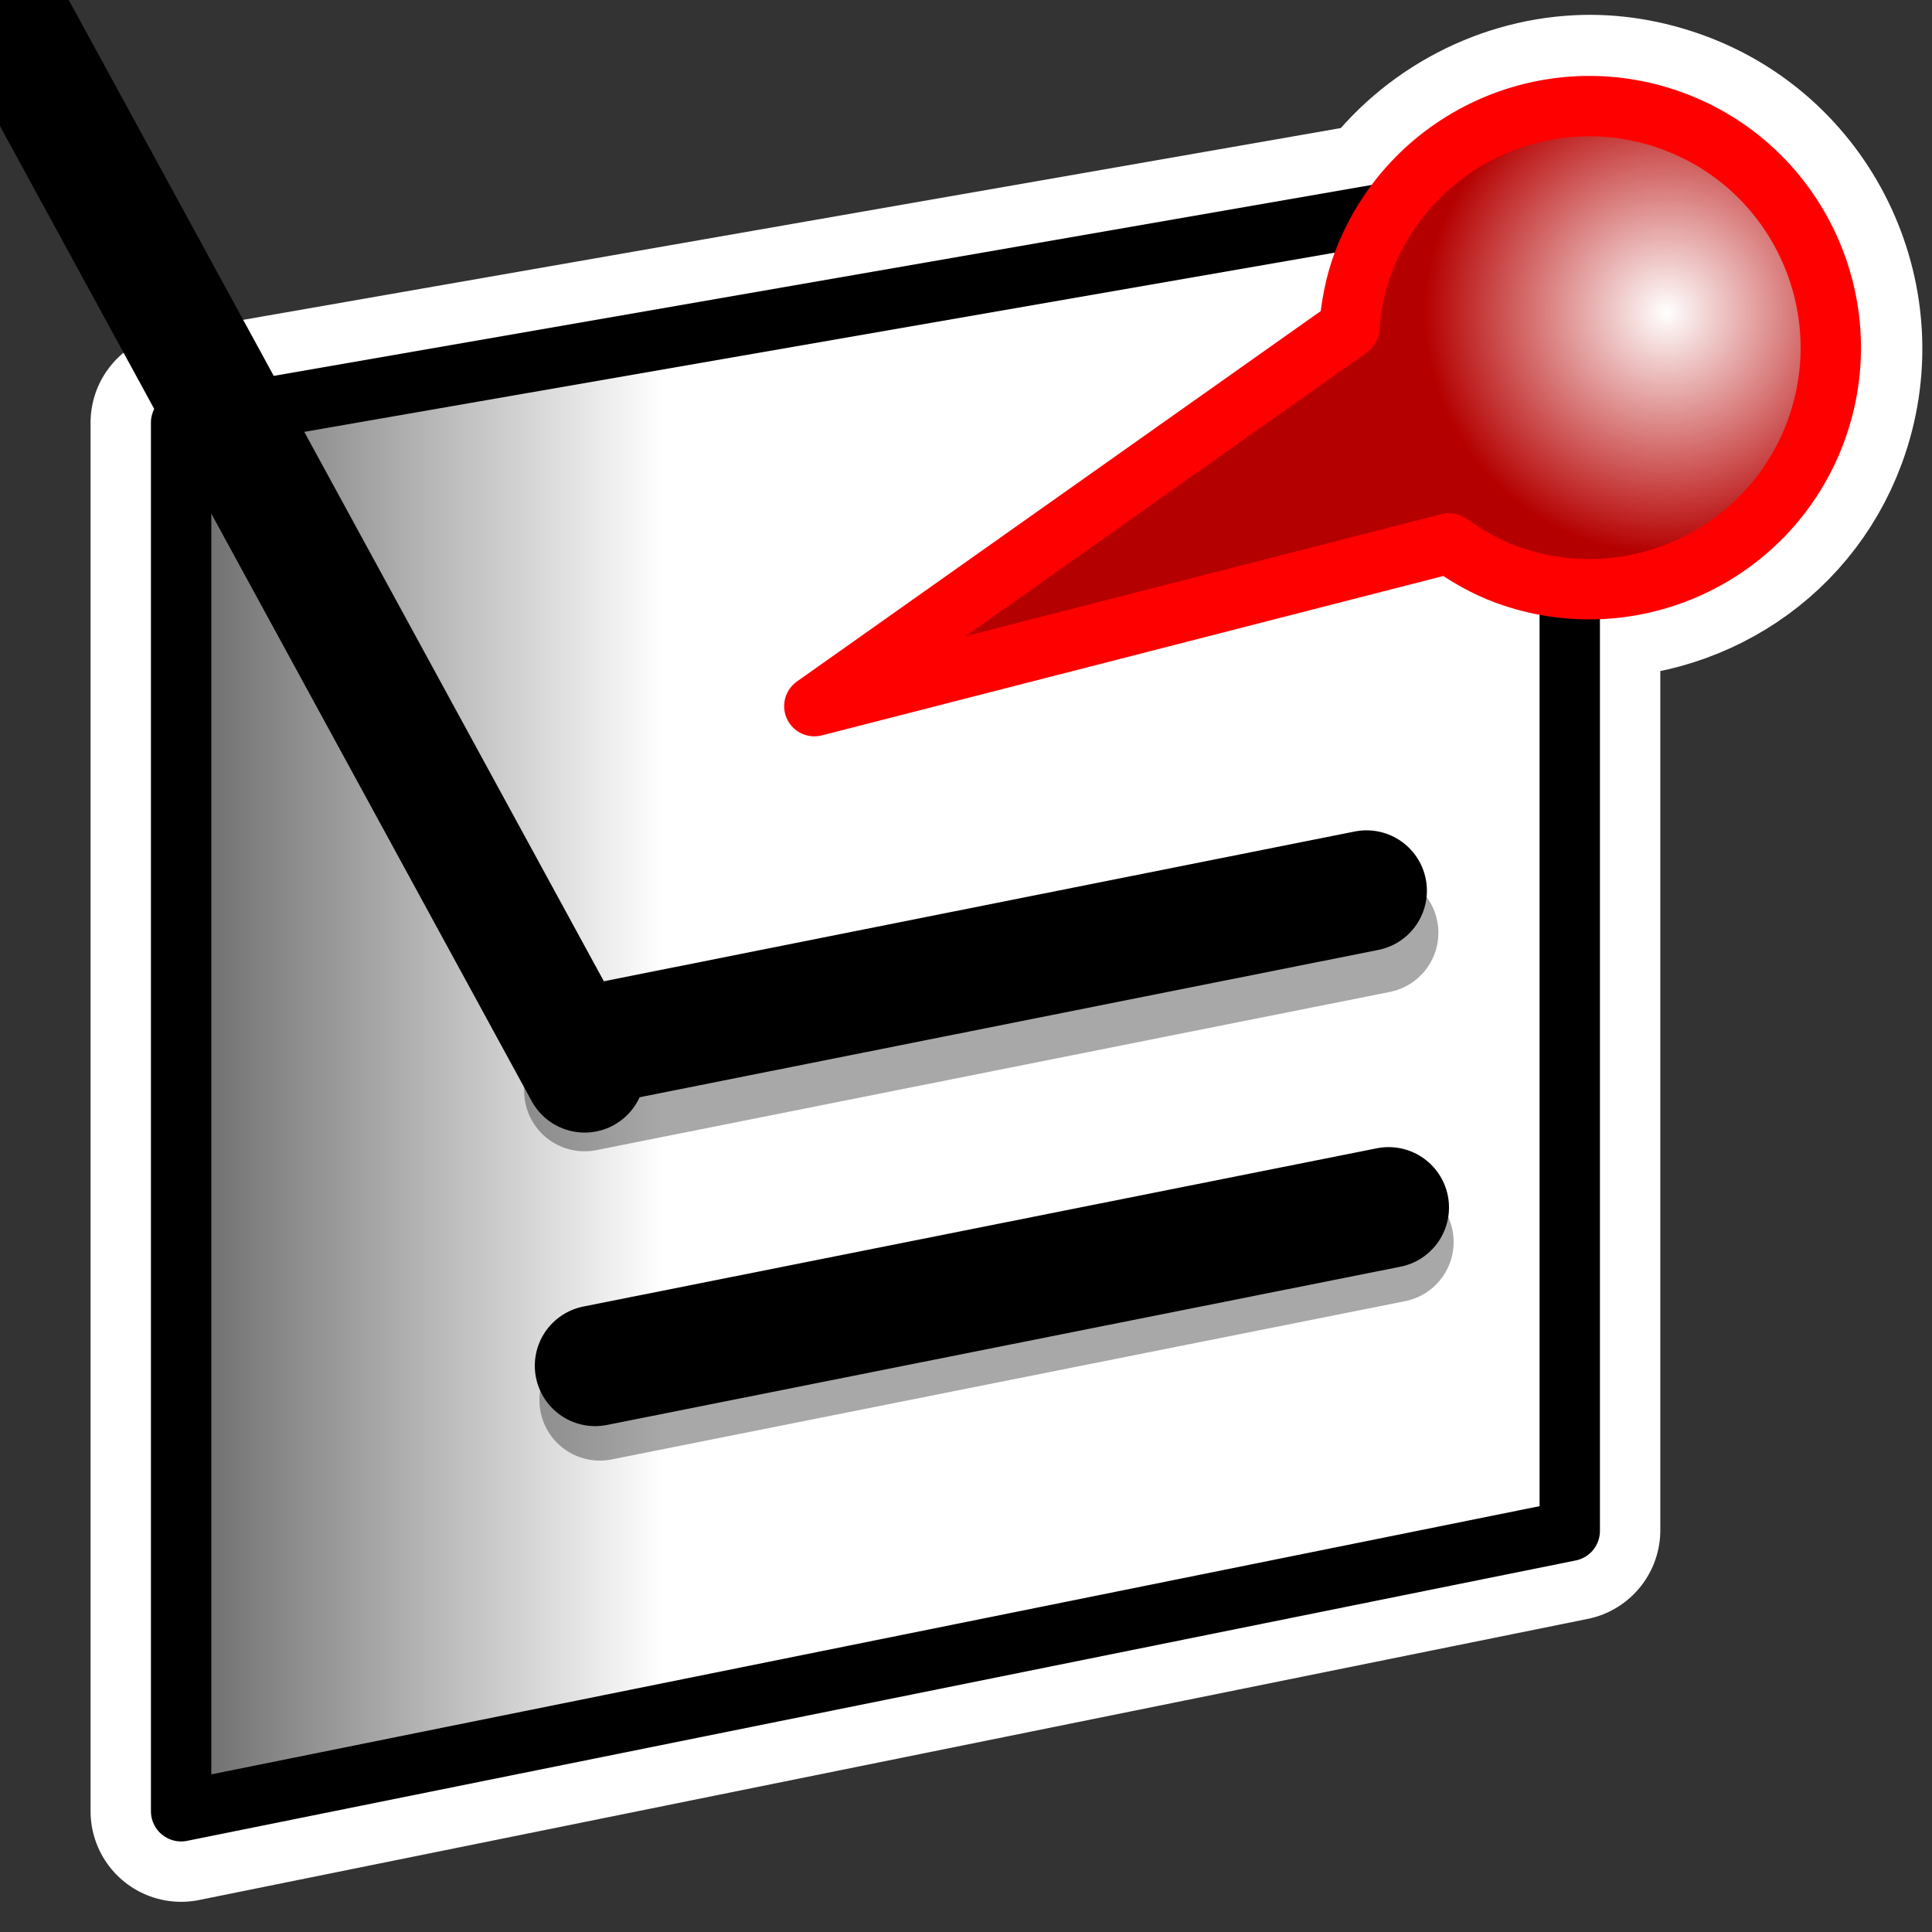 <?xml version="1.0" encoding="UTF-8" standalone="no"?>
<!-- Created with Inkscape (http://www.inkscape.org/) -->
<svg
   xmlns:dc="http://purl.org/dc/elements/1.1/"
   xmlns:cc="http://creativecommons.org/ns#"
   xmlns:rdf="http://www.w3.org/1999/02/22-rdf-syntax-ns#"
   xmlns:svg="http://www.w3.org/2000/svg"
   xmlns="http://www.w3.org/2000/svg"
   xmlns:xlink="http://www.w3.org/1999/xlink"
   xmlns:sodipodi="http://sodipodi.sourceforge.net/DTD/sodipodi-0.dtd"
   xmlns:inkscape="http://www.inkscape.org/namespaces/inkscape"
   width="32"
   height="32"
   id="svg2"
   sodipodi:version="0.32"
   inkscape:version="0.46"
   version="1.0"
   sodipodi:docname="log_icon_note.svg"
   inkscape:output_extension="org.inkscape.output.svg.inkscape"
   inkscape:export-filename="/home/harbaum/scratchbox/navi/gpxview/trunk/data/icons/16x16/log_icon_note.png"
   inkscape:export-xdpi="45"
   inkscape:export-ydpi="45">
  <rect width="100%" height="100%" fill="#333333" stroke="none"/>
  <defs
     id="defs4">
    <linearGradient
       id="linearGradient3449">
      <stop
         style="stop-color:#696969;stop-opacity:1;"
         offset="0"
         id="stop3451" />
      <stop
         style="stop-color:#ffffff;stop-opacity:1;"
         offset="1"
         id="stop3453" />
    </linearGradient>
    <linearGradient
       id="linearGradient3441">
      <stop
         style="stop-color:#8f8f8f;stop-opacity:1;"
         offset="0"
         id="stop3443" />
      <stop
         style="stop-color:#000000;stop-opacity:0;"
         offset="1"
         id="stop3445" />
    </linearGradient>
    <linearGradient
       id="linearGradient3388">
      <stop
         style="stop-color:#ffffff;stop-opacity:1;"
         offset="0"
         id="stop3390" />
      <stop
         style="stop-color:#b50000;stop-opacity:1;"
         offset="1"
         id="stop3392" />
    </linearGradient>
    <linearGradient
       id="linearGradient3382">
      <stop
         id="stop3384"
         offset="0"
         style="stop-color:#ffffff;stop-opacity:1;" />
      <stop
         id="stop3386"
         offset="1"
         style="stop-color:#b50000;stop-opacity:1;" />
    </linearGradient>
    <linearGradient
       id="linearGradient3364">
      <stop
         style="stop-color:#ffffff;stop-opacity:1;"
         offset="0"
         id="stop3366" />
      <stop
         style="stop-color:#b50000;stop-opacity:1;"
         offset="1"
         id="stop3368" />
    </linearGradient>
    <inkscape:perspective
       sodipodi:type="inkscape:persp3d"
       inkscape:vp_x="0 : 526.18109 : 1"
       inkscape:vp_y="0 : 1000 : 0"
       inkscape:vp_z="744.09448 : 526.18109 : 1"
       inkscape:persp3d-origin="372.04724 : 350.78739 : 1"
       id="perspective10" />
    <inkscape:perspective
       id="perspective2576"
       inkscape:persp3d-origin="372.04724 : 350.78739 : 1"
       inkscape:vp_z="744.09448 : 526.18109 : 1"
       inkscape:vp_y="0 : 1000 : 0"
       inkscape:vp_x="0 : 526.18109 : 1"
       sodipodi:type="inkscape:persp3d" />
    <radialGradient
       inkscape:collect="always"
       xlink:href="#linearGradient3364"
       id="radialGradient3370"
       cx="25"
       cy="1.625"
       fx="25"
       fy="1.625"
       r="4.5"
       gradientUnits="userSpaceOnUse"
       gradientTransform="matrix(0.834,0.307,-0.307,0.834,7.246,-3.855)" />
    <linearGradient
       inkscape:collect="always"
       xlink:href="#linearGradient3449"
       id="linearGradient3455"
       x1="3"
       y1="17"
       x2="11"
       y2="17"
       gradientUnits="userSpaceOnUse" />
    <linearGradient
       inkscape:collect="always"
       xlink:href="#linearGradient3449"
       id="linearGradient3469"
       gradientUnits="userSpaceOnUse"
       x1="3"
       y1="17"
       x2="11"
       y2="17"
       gradientTransform="translate(0.22,57.958)" />
    <radialGradient
       inkscape:collect="always"
       xlink:href="#linearGradient3364"
       id="radialGradient3471"
       gradientUnits="userSpaceOnUse"
       gradientTransform="matrix(0.885,8.006795e-2,-8.006795e-2,0.885,4.944,59.595)"
       cx="25"
       cy="1.625"
       fx="25"
       fy="1.625"
       r="4.5" />
    <linearGradient
       inkscape:collect="always"
       xlink:href="#linearGradient3449"
       id="linearGradient3196"
       gradientUnits="userSpaceOnUse"
       x1="3"
       y1="17"
       x2="11"
       y2="17"
       gradientTransform="translate(20.544,17.284)" />
    <radialGradient
       inkscape:collect="always"
       xlink:href="#linearGradient3364"
       id="radialGradient3198"
       gradientUnits="userSpaceOnUse"
       gradientTransform="matrix(0.834,0.307,-0.307,0.834,27.79,13.429)"
       cx="25"
       cy="1.625"
       fx="25"
       fy="1.625"
       r="4.5" />
  </defs>
  <sodipodi:namedview
     id="base"
     pagecolor="#ffffff"
     bordercolor="#666666"
     borderopacity="1.0"
     gridtolerance="10000"
     guidetolerance="10"
     objecttolerance="10"
     inkscape:pageopacity="0.0"
     inkscape:pageshadow="2"
     inkscape:zoom="11.181126"
     inkscape:cx="33.400796"
     inkscape:cy="17.760205"
     inkscape:document-units="px"
     inkscape:current-layer="layer1"
     showgrid="true"
     inkscape:window-width="765"
     inkscape:window-height="630"
     inkscape:window-x="227"
     inkscape:window-y="0">
    <inkscape:grid
       type="xygrid"
       id="grid2383"
       visible="true"
       enabled="true" />
  </sodipodi:namedview>
  <g
     inkscape:label="Layer 1"
     inkscape:groupmode="layer"
     id="layer1">
    <path
       style="opacity:1;fill:none;fill-opacity:1;stroke:#ffffff;stroke-width:3;stroke-linecap:round;stroke-linejoin:round;stroke-miterlimit:4;stroke-dasharray:none;stroke-opacity:1"
       d="M 26.156,1.75 C 24.919,1.81 23.743,2.461 23.031,3.5 L 3,7 C 3,30 3,30 3,30 L 26,25.344 L 26,9.719 C 27.753,9.87 29.458,8.887 30.094,7.156 C 30.855,5.084 29.791,2.762 27.719,2 C 27.201,1.81 26.675,1.725 26.156,1.75 z"
       id="path3184" />
    <path
       style="opacity:1;fill:url(#linearGradient3455);fill-opacity:1;stroke:#000000;stroke-width:1;stroke-linecap:round;stroke-linejoin:round;stroke-miterlimit:4;stroke-dasharray:none;stroke-opacity:1"
       d="M 3,7 C 3,30 3,30 3,30 L 26,25.356 L 26,3 L 3,7 z"
       id="path2582"
       sodipodi:nodetypes="ccccc" />
    <path
       style="opacity:1;fill:#ffffff;fill-opacity:1;stroke:#000000;stroke-width:2;stroke-linecap:round;stroke-linejoin:round;stroke-miterlimit:4;stroke-dasharray:none;stroke-opacity:1"
       d="M 9.684,17.759 C nan,nan nan,nan 23,15"
       id="path3358"
       sodipodi:nodetypes="cc" />
    <path
       style="opacity:1;fill:#ffffff;fill-opacity:1;stroke:#000000;stroke-width:2;stroke-linecap:round;stroke-linejoin:round;stroke-miterlimit:4;stroke-dasharray:none;stroke-opacity:1"
       d="M 9.858,22.621 L 23,20"
       id="path3360"
       sodipodi:nodetypes="cc" />
    <path
       style="opacity:1;fill:url(#radialGradient3370);fill-opacity:1;stroke:#ff0000;stroke-width:1;stroke-linecap:round;stroke-linejoin:round;stroke-miterlimit:4;stroke-dasharray:none;stroke-opacity:1"
       d="M 27.703,2.004 C 25.63,1.242 23.33,2.306 22.568,4.379 C 22.442,4.723 22.378,5.081 22.349,5.43 L 13.488,11.696 L 24,9 C 24.285,9.203 24.599,9.387 24.943,9.513 C 27.016,10.275 29.316,9.211 30.078,7.138 C 30.839,5.066 29.775,2.765 27.703,2.004 z"
       id="path3362"
       sodipodi:nodetypes="cscccssc" />
    <path
       style="opacity:1;fill:#ffffff;fill-opacity:1;stroke:#000000;stroke-width:2;stroke-linecap:round;stroke-linejoin:round;stroke-miterlimit:4;stroke-dasharray:none;stroke-opacity:1"
       id="path2409"
       sodipodi:nodetypes="cc" />
    <path
       style="opacity:1;fill:#ffffff;fill-opacity:1;stroke:#000000;stroke-width:2;stroke-linecap:round;stroke-linejoin:round;stroke-miterlimit:4;stroke-dasharray:none;stroke-opacity:1"
       id="path2411"
       sodipodi:nodetypes="cc" />
    <path
       style="opacity:1;fill:#ffffff;fill-opacity:1;stroke:#000000;stroke-width:2;stroke-linecap:round;stroke-linejoin:round;stroke-miterlimit:4;stroke-dasharray:none;stroke-opacity:0.343"
       d="M 9.682,18.069 L 22.824,15.449"
       id="path2410"
       sodipodi:nodetypes="cc" />
    <path
       style="opacity:1;fill:#ffffff;fill-opacity:1;stroke:#000000;stroke-width:2;stroke-linecap:round;stroke-linejoin:round;stroke-miterlimit:4;stroke-dasharray:none;stroke-opacity:1"
       d="M 9.492,17.374 L 22.634,14.753"
       id="path2407"
       sodipodi:nodetypes="cc" />
    <path
       style="opacity:1;fill:#ffffff;fill-opacity:1;stroke:#000000;stroke-width:2;stroke-linecap:round;stroke-linejoin:round;stroke-miterlimit:4;stroke-dasharray:none;stroke-opacity:0.343"
       d="M 9.935,23.192 L 23.077,20.571"
       id="path3182"
       sodipodi:nodetypes="cc" />
  </g>
</svg>
